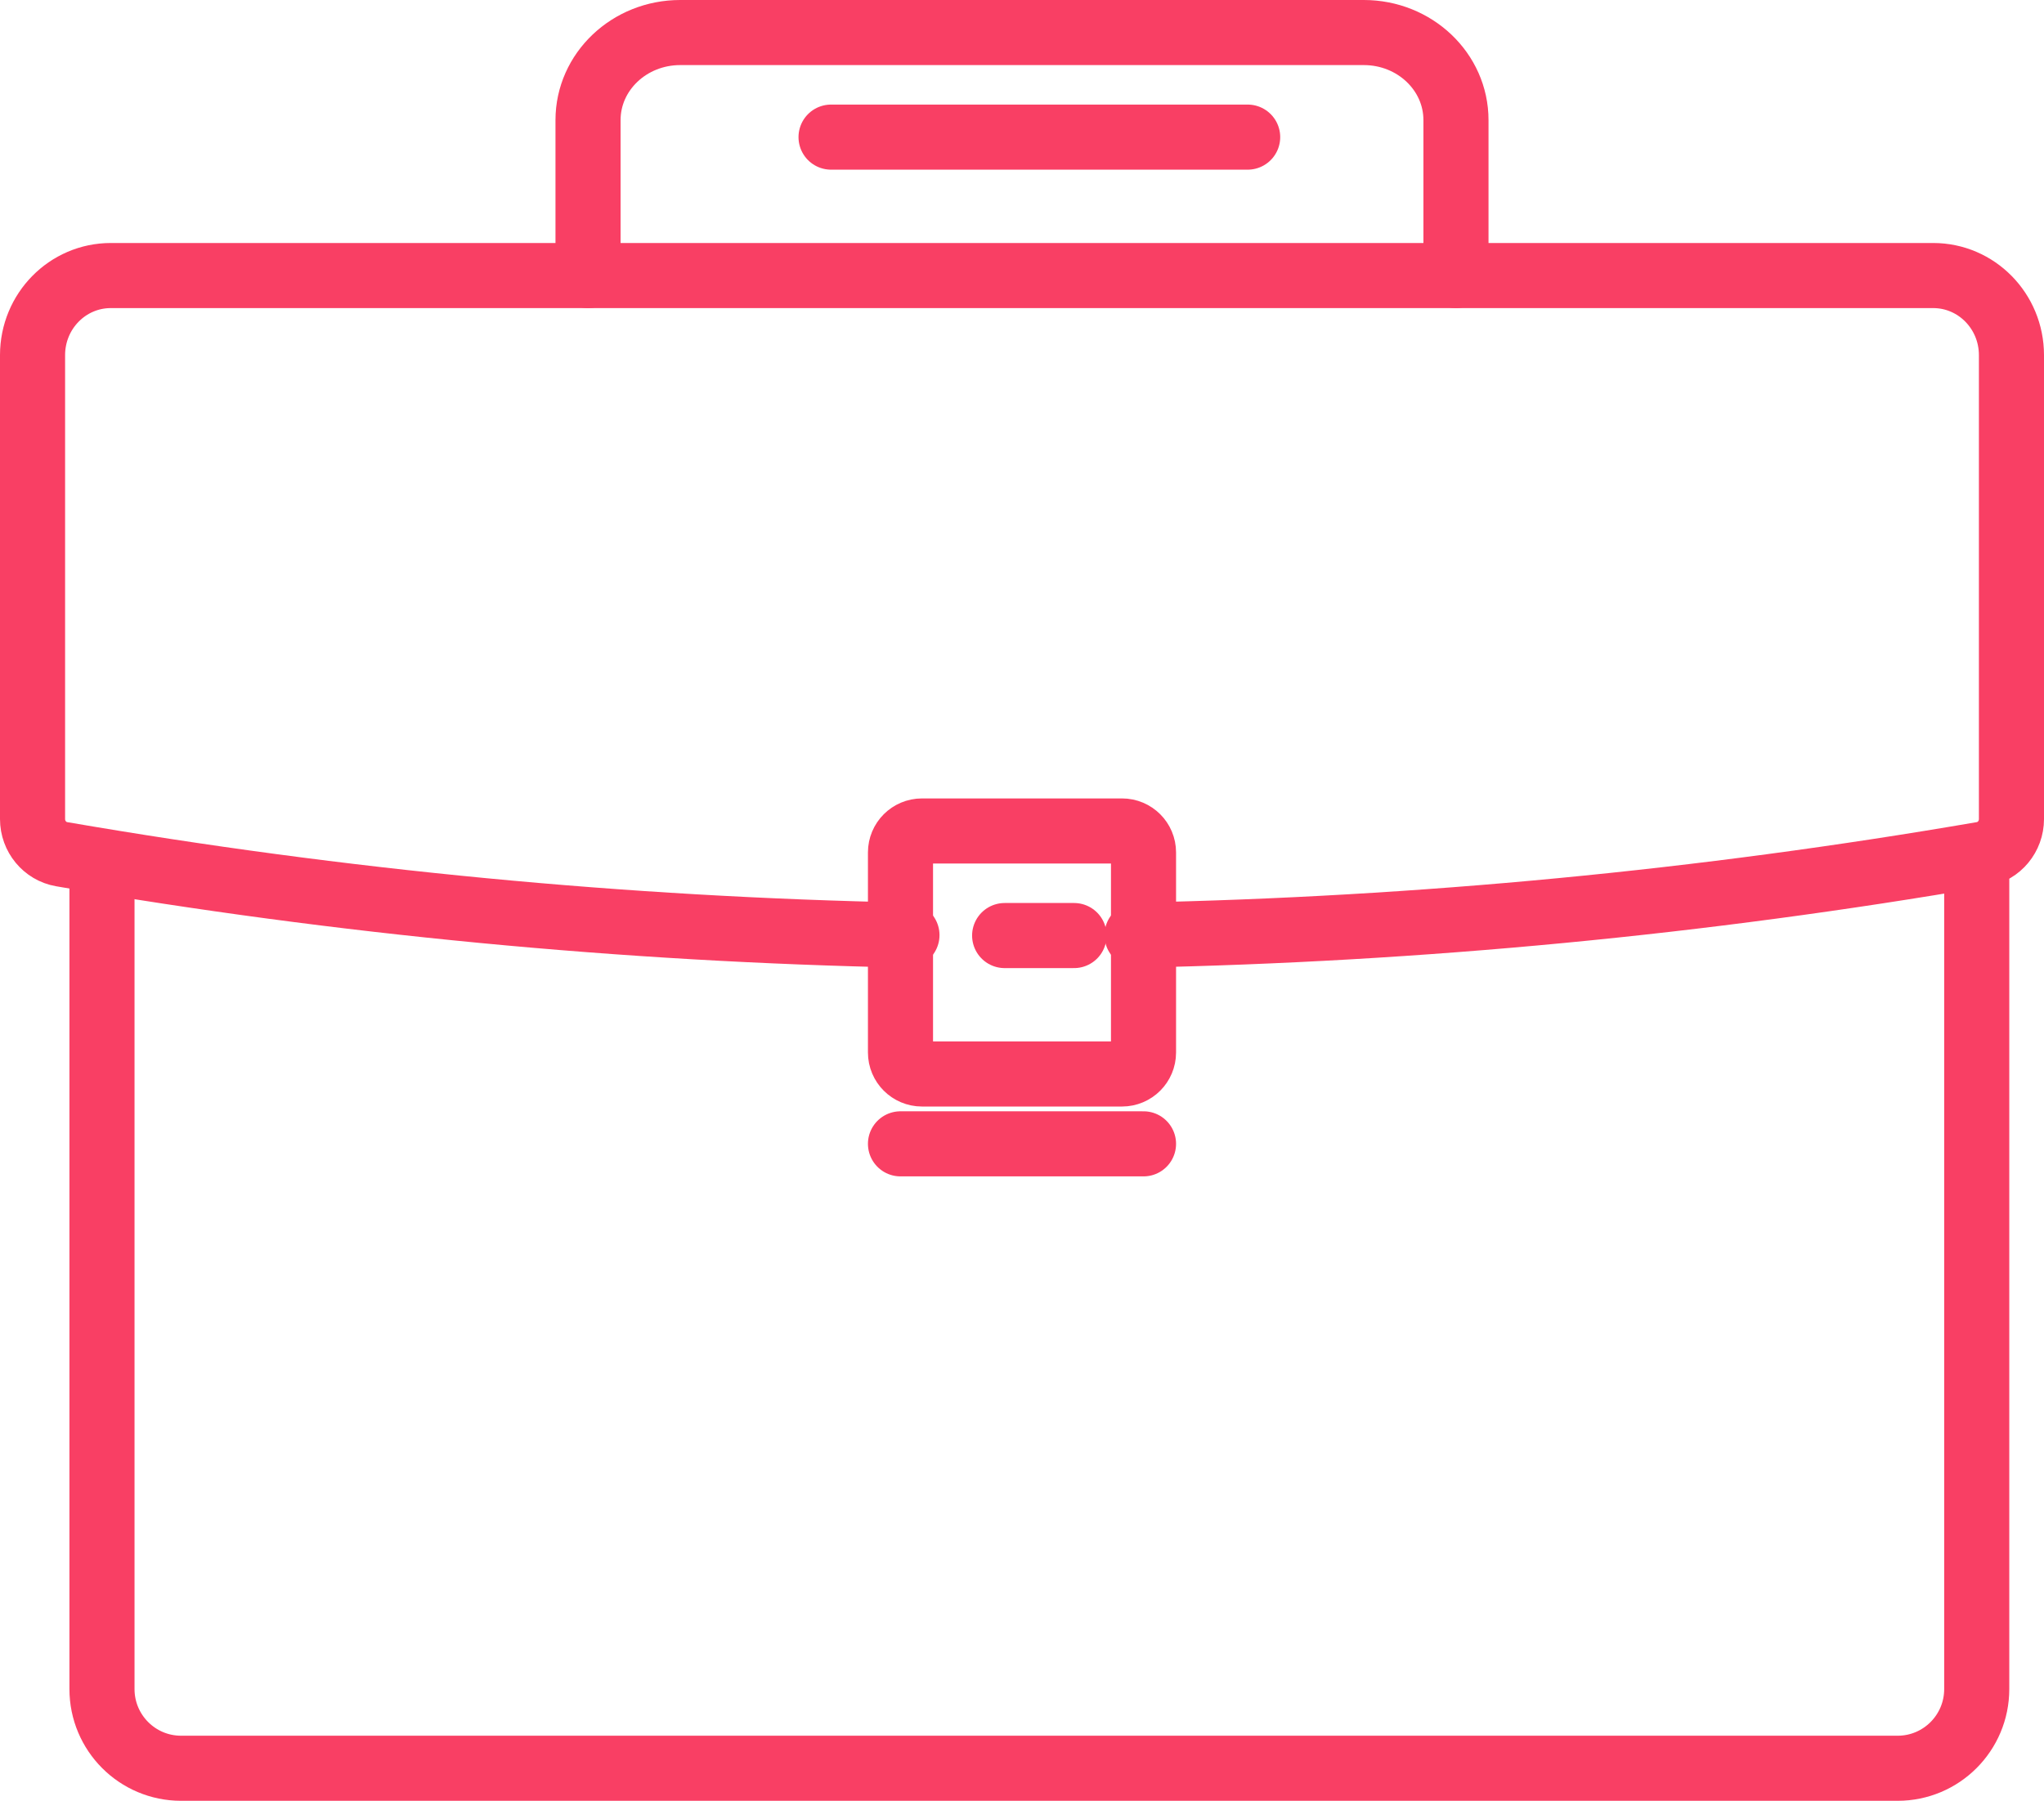 <?xml version="1.0" encoding="utf-8"?>
<svg width="47.1px" height="41.5px" viewBox="0 0 47.1 41.5" version="1.1" xmlns:xlink="http://www.w3.org/1999/xlink" xmlns="http://www.w3.org/2000/svg">
  <g id="Group-15" transform="translate(0.75 0.75)">
    <path d="M44.8 19.2L44.8 38.175C44.8 39.183 43.984 40 42.978 40L3.422 40C2.416 40 1.6 39.183 1.6 38.175L1.6 19.2" id="Stroke-1" fill="none" fill-rule="evenodd" stroke="#F93F64" stroke-width="1.5" stroke-linecap="round" stroke-linejoin="round" />
    <path d="M20.149 20.8C13.631 20.668 7.12 20.046 0.67 18.935C0.283 18.868 0 18.525 0 18.126L0 7.434C0 6.421 0.807 5.6 1.803 5.6L43.797 5.6C44.793 5.6 45.6 6.421 45.6 7.434L45.6 18.126C45.6 18.525 45.317 18.868 44.93 18.935C38.48 20.046 31.969 20.668 25.45 20.8" id="Stroke-3" fill="none" fill-rule="evenodd" stroke="#F93F64" stroke-width="1.5" stroke-linecap="round" stroke-linejoin="round" />
    <path d="M25.105 18.4L20.495 18.4C20.222 18.4 20 18.621 20 18.895L20 23.505C20 23.779 20.222 24 20.495 24L25.105 24C25.378 24 25.6 23.779 25.6 23.505L25.6 18.895C25.6 18.621 25.378 18.4 25.105 18.4Z" id="Stroke-5" fill="none" fill-rule="evenodd" stroke="#F93F64" stroke-width="1.5" stroke-linecap="round" stroke-linejoin="round" />
    <path d="M22.4 20.81L24 20.81" id="Stroke-7" fill="none" fill-rule="evenodd" stroke="#F93F64" stroke-width="1.5" stroke-linecap="round" stroke-linejoin="round" />
    <path d="M20 25.61L25.6 25.61" id="Stroke-9" fill="none" fill-rule="evenodd" stroke="#F93F64" stroke-width="1.5" stroke-linecap="round" stroke-linejoin="round" />
    <path d="M32.8 5.6L32.8 2.018C32.8 0.903 31.849 0 30.676 0L14.924 0C13.751 0 12.8 0.903 12.8 2.018L12.8 5.6" id="Stroke-11" fill="none" fill-rule="evenodd" stroke="#F93F64" stroke-width="1.5" stroke-linecap="round" stroke-linejoin="round" />
    <path d="M18.4 2.41L28 2.41" id="Stroke-13" fill="none" fill-rule="evenodd" stroke="#F93F64" stroke-width="1.5" stroke-linecap="round" stroke-linejoin="round" />
  </g>
</svg>